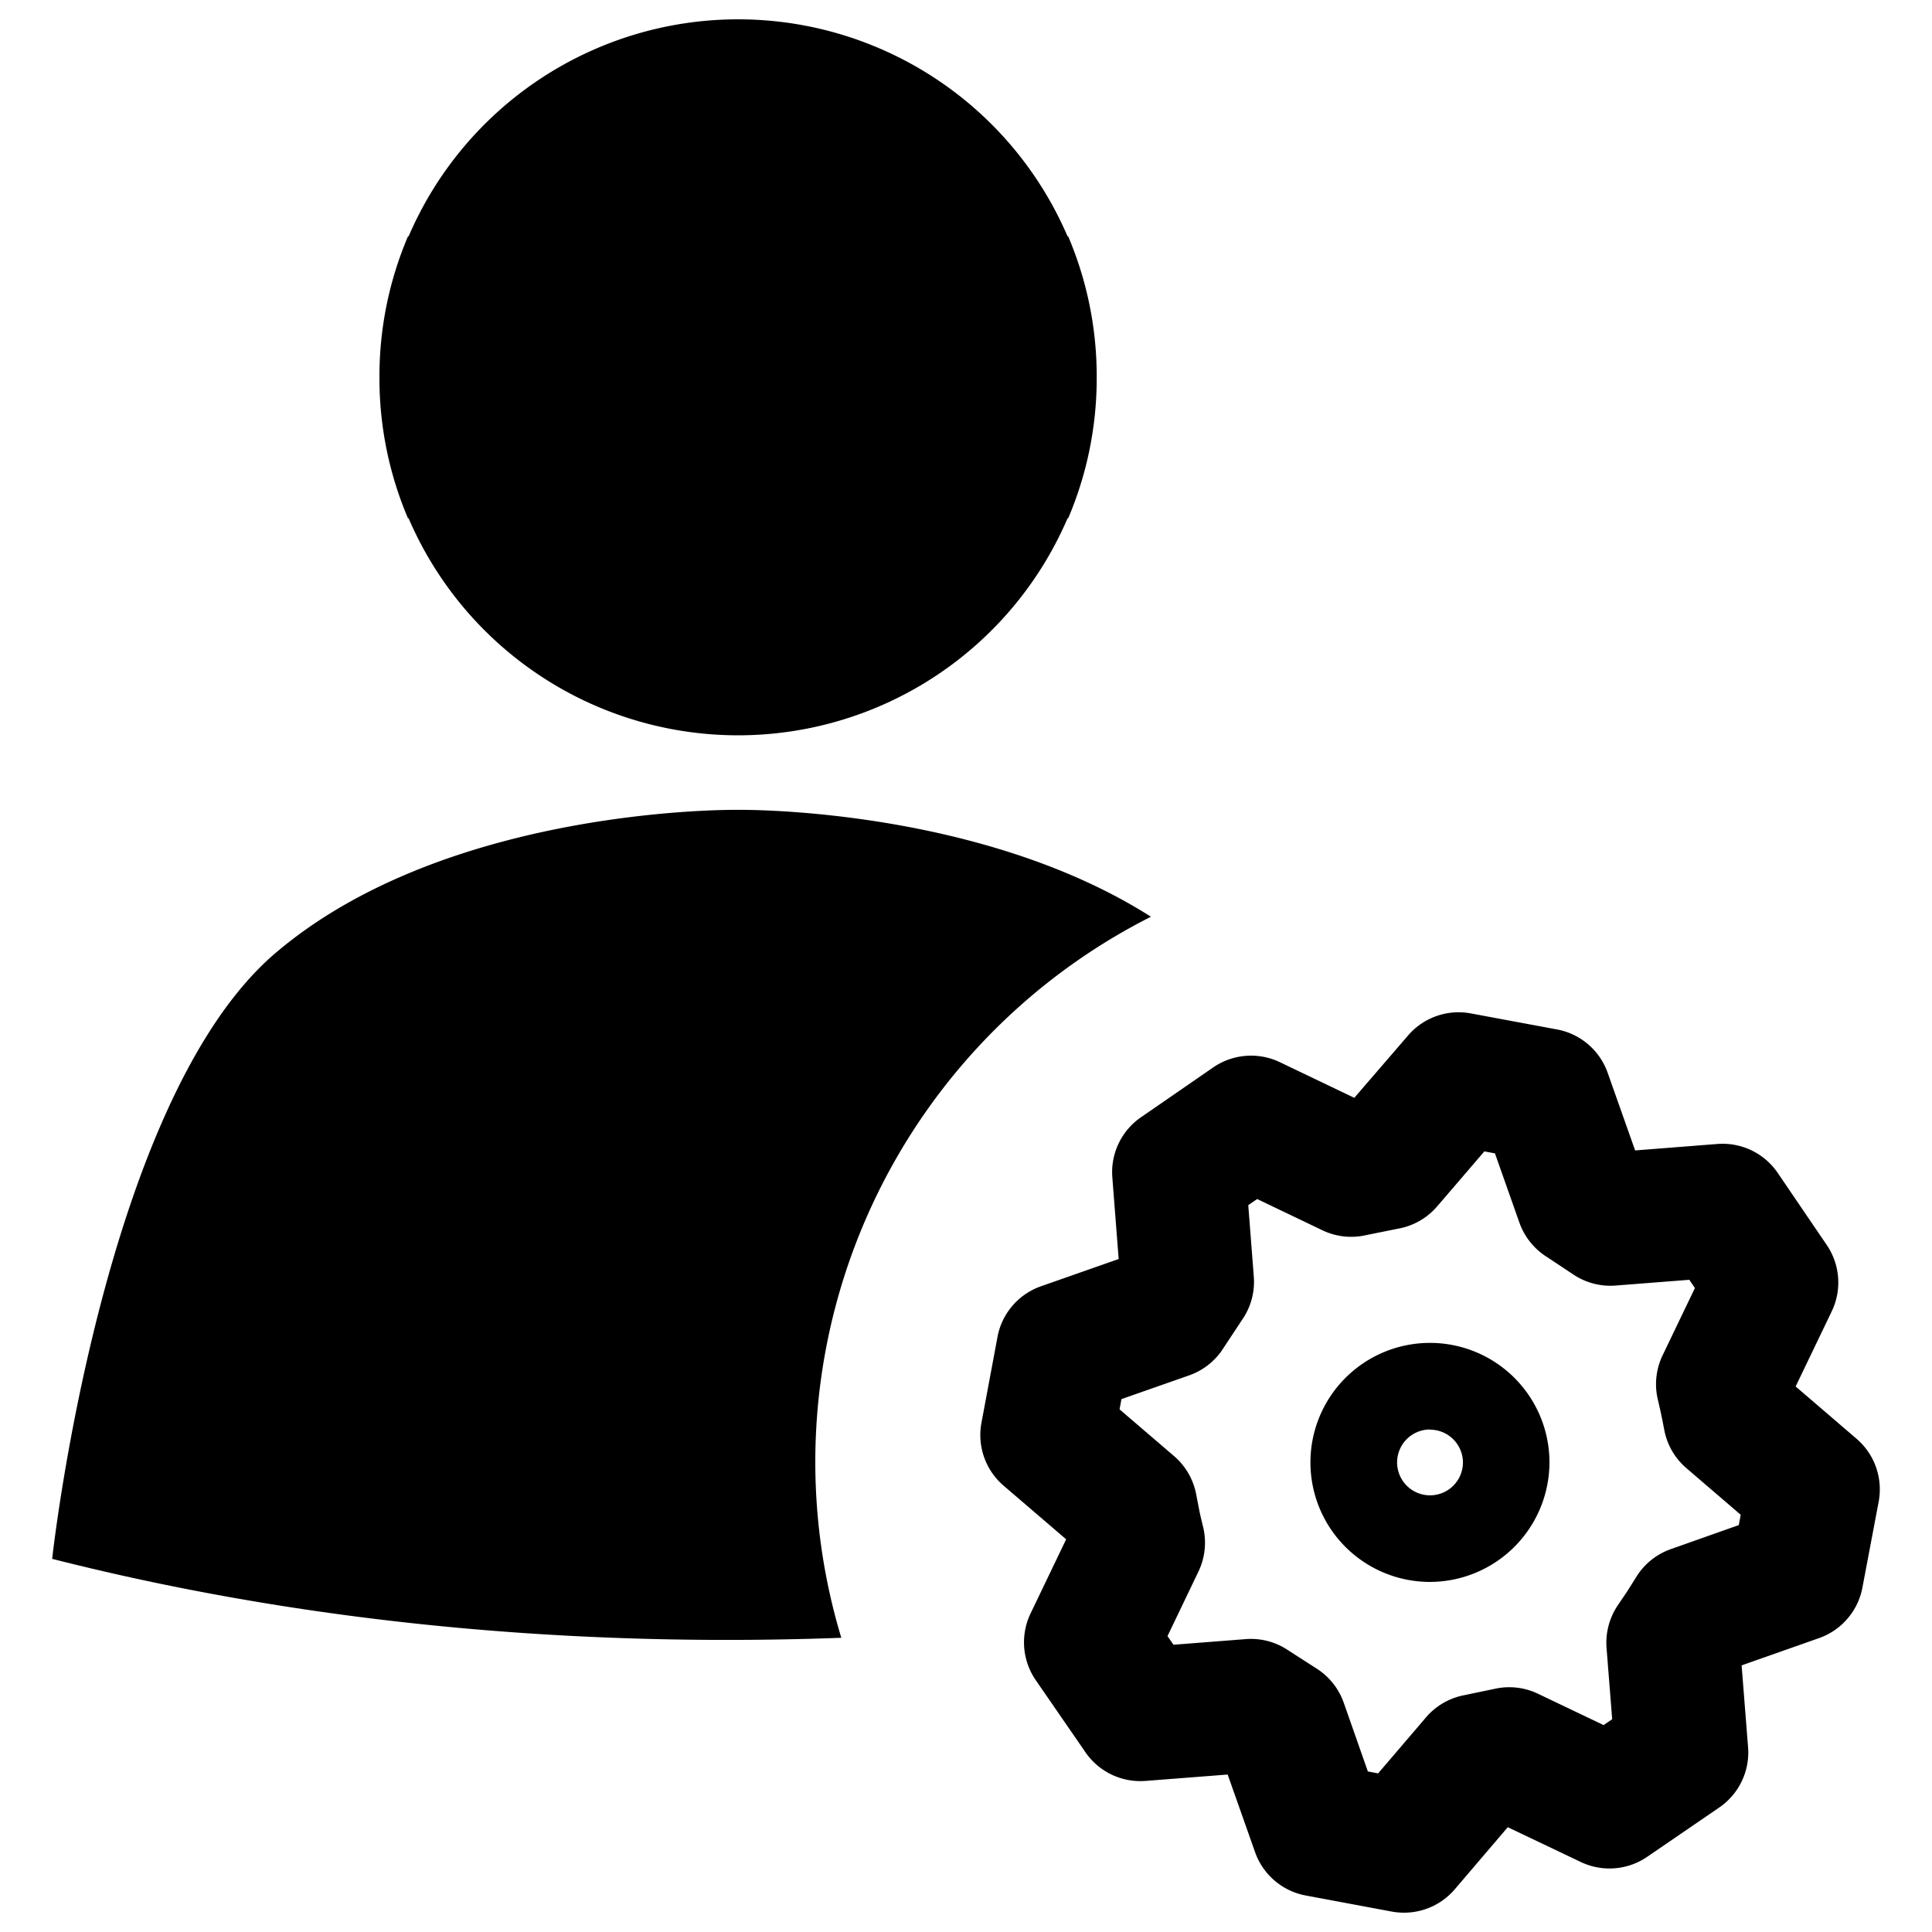 <svg
  xmlns="http://www.w3.org/2000/svg"
  viewBox="0 0 500 500"
  width="500"
  height="500"
  fill="#000000"
>
  <path d="M363.33 495a18 18 0 0 1-3.17-.29l-22.25-4.16a17.26 17.26 0 0 1-13.1-11.22l-7.09-20.08-21.26 1.65a17.25 17.25 0 0 1-15.55-7.42l-12.86-18.66a17.28 17.28 0 0 1-1.34-17.26l9.21-19.19-16.19-13.88a17.27 17.27 0 0 1-5.73-16.27l4.15-22.22a17.23 17.23 0 0 1 11.25-13.11l20.11-7.06-1.64-21.14a17.24 17.24 0 0 1 7.44-15.56l18.69-12.9a17.28 17.28 0 0 1 17.22-1.34l19.27 9.23 13.9-16.12a17.24 17.24 0 0 1 16.26-5.73l22.3 4.15a17.25 17.25 0 0 1 13.11 11.21l7.11 20.1 21.3-1.67a17.26 17.26 0 0 1 15.61 7.5l12.68 18.64a17.27 17.27 0 0 1 1.29 17.18l-9.34 19.44 15.77 13.54a17.25 17.25 0 0 1 5.72 16.26l-4.2 22.21a17.25 17.25 0 0 1-11.23 13.11L450.73 431l1.67 21.18a17.25 17.25 0 0 1-7.46 15.6l-18.66 12.77a17.27 17.27 0 0 1-17.18 1.33l-18.89-9L376.45 489a17.26 17.26 0 0 1-13.12 6zM354 458.45l2.66.5 12.41-14.52a17.28 17.28 0 0 1 9.93-5.73l7.81-1.63a17.24 17.24 0 0 1 11.2 1.26l17 8.12 2.22-1.52-1.46-18.49a17.36 17.36 0 0 1 2.92-11l1.74-2.57c.56-.8 1-1.52 1.45-2.23l1.65-2.63a17.23 17.23 0 0 1 8.89-7.1l17.58-6.22.49-2.67-14.07-12.08a17.21 17.21 0 0 1-5.7-9.84l-.53-2.72c-.13-.6-.26-1.22-.38-1.84L429 362a17.22 17.22 0 0 1 1.28-11.24l8.36-17.41-1.45-2.14-19.1 1.49a17.21 17.21 0 0 1-11-2.92l-6.77-4.49a17.31 17.31 0 0 1-7.09-8.85l-6.34-17.95-2.74-.51-12.25 14.27a17.31 17.31 0 0 1-10.18 5.75l-8.32 1.68a17.22 17.22 0 0 1-11.17-1.29l-16.88-8.08-2.3 1.58 1.43 18.47a17.2 17.2 0 0 1-3 11.17l-4.77 7.22a17.3 17.3 0 0 1-9 7.21l-17.48 6.13-.49 2.65 14.1 12.09a17.3 17.3 0 0 1 5.72 9.84l.58 3c.21 1.12.39 2 .59 2.87l.65 2.7a17.27 17.27 0 0 1-1.23 11.49l-8 16.69 1.55 2.24 18.72-1.46a17.22 17.22 0 0 1 11 2.92l7.14 4.59a17.28 17.28 0 0 1 7.19 8.93z" />
  <path d="M370.1 409.4a30.93 30.93 0 1 1 30.9-30.93 31 31 0 0 1-30.9 30.93zm0-39.45a8.52 8.52 0 1 0 8.51 8.52 8.53 8.53 0 0 0-8.51-8.47z" />
  <path d="M283.83 97.49a92.59 92.59 0 0 0-7.38-36.31h-.16a92.81 92.81 0 0 0-170.55 0h-.16a92.42 92.42 0 0 0-7.38 36.31v.32a92.42 92.42 0 0 0 7.38 36.31h.16a92.81 92.81 0 0 0 170.55 0h.16a92.59 92.59 0 0 0 7.38-36.31v-.32z" />
  <path d="M211 378.25a158.19 158.19 0 0 1 86.86-141C252.91 208.65 191 209.59 191 209.59s-75-1.15-119.8 37.14-57.7 156.7-57.7 156.7c74 18.8 145.21 22.61 204.23 20.43a157.32 157.32 0 0 1-6.73-45.61z" />
</svg>

